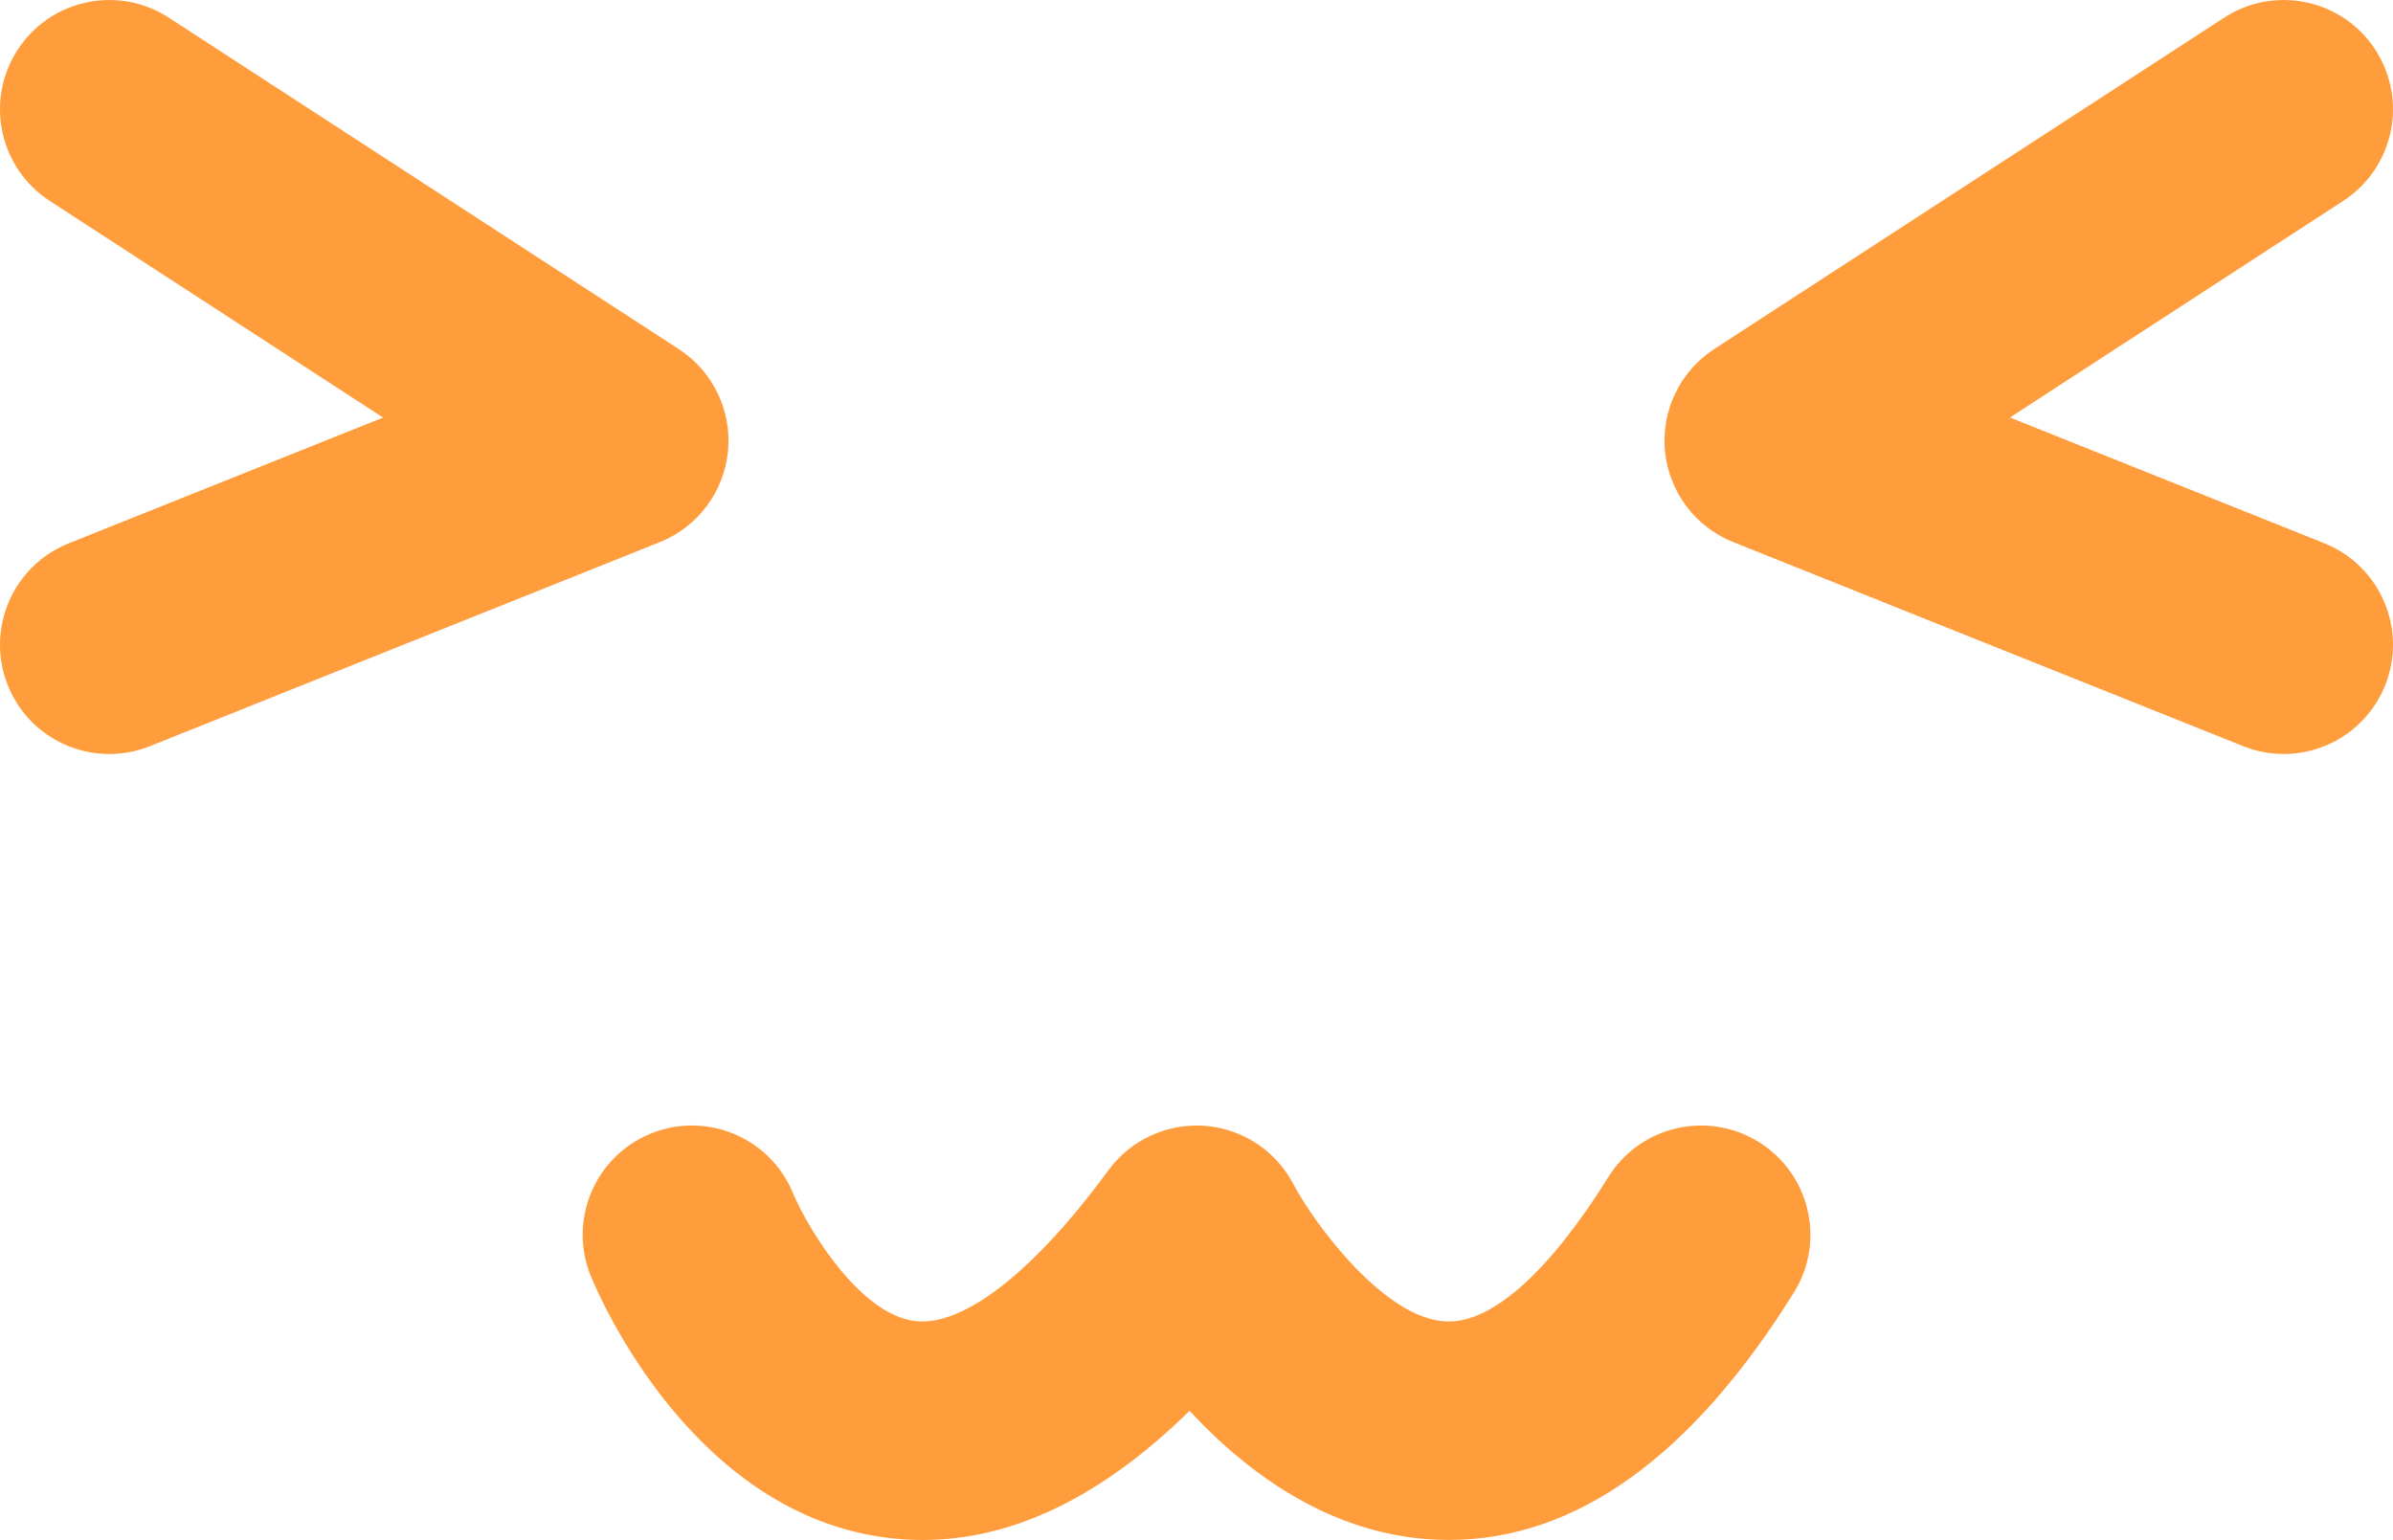 <svg version="1.1" id="图层_1" x="0px" y="0px" width="92.472px" height="59.515px" viewBox="0 0 92.472 59.515" enable-background="new 0 0 92.472 59.515" xml:space="preserve" xmlns="http://www.w3.org/2000/svg" xmlns:xlink="http://www.w3.org/1999/xlink" xmlns:xml="http://www.w3.org/XML/1998/namespace">
  <g>
    <g>
      <path fill="#FF9D3D" d="M4.225,29.14c-1.676,0-3.262-1.003-3.922-2.654c-0.866-2.165,0.188-4.623,2.351-5.488l12.148-4.861
			L1.922,7.764c-1.955-1.271-2.511-3.885-1.239-5.842c1.272-1.956,3.889-2.509,5.842-1.238L26.23,13.491
			c1.321,0.858,2.055,2.383,1.901,3.952c-0.155,1.569-1.171,2.922-2.635,3.508L5.792,28.836C5.278,29.042,4.746,29.14,4.225,29.14z" class="color c1"/>
      <path fill="#FF9D3D" d="M88.247,29.139c-0.521,0-1.053-0.098-1.566-0.304L66.975,20.95c-1.464-0.586-2.479-1.939-2.635-3.508
			c-0.153-1.569,0.58-3.094,1.901-3.952L85.947,0.683c1.953-1.27,4.571-0.718,5.842,1.238c1.271,1.956,0.716,4.57-1.239,5.842
			l-12.88,8.372l12.148,4.86c2.163,0.866,3.217,3.324,2.351,5.489C91.508,28.135,89.922,29.139,88.247,29.139z" class="color c1"/>
    </g>
    <path fill="#FF9D3D" d="M35.656,59.515c-0.442,0-0.886-0.025-1.329-0.08c-7.507-0.916-11.106-9.172-11.493-10.11
		c-0.887-2.156,0.143-4.623,2.3-5.511c2.151-0.884,4.611,0.137,5.503,2.282c0.641,1.512,2.638,4.713,4.724,4.956
		c1.86,0.233,4.595-1.905,7.473-5.829c0.862-1.177,2.276-1.822,3.724-1.714c1.454,0.11,2.749,0.964,3.424,2.256
		c0.861,1.617,3.558,5.222,5.907,5.302c1.778,0.087,4.019-1.976,6.262-5.579c1.232-1.979,3.836-2.585,5.816-1.353
		c1.979,1.231,2.586,3.835,1.354,5.815c-3.95,6.348-8.435,9.562-13.334,9.563c-0.143,0-0.283-0.004-0.426-0.008
		c-4.114-0.156-7.361-2.573-9.593-4.982C42.589,57.842,39.138,59.515,35.656,59.515z" class="color c1"/>
  </g>
</svg>